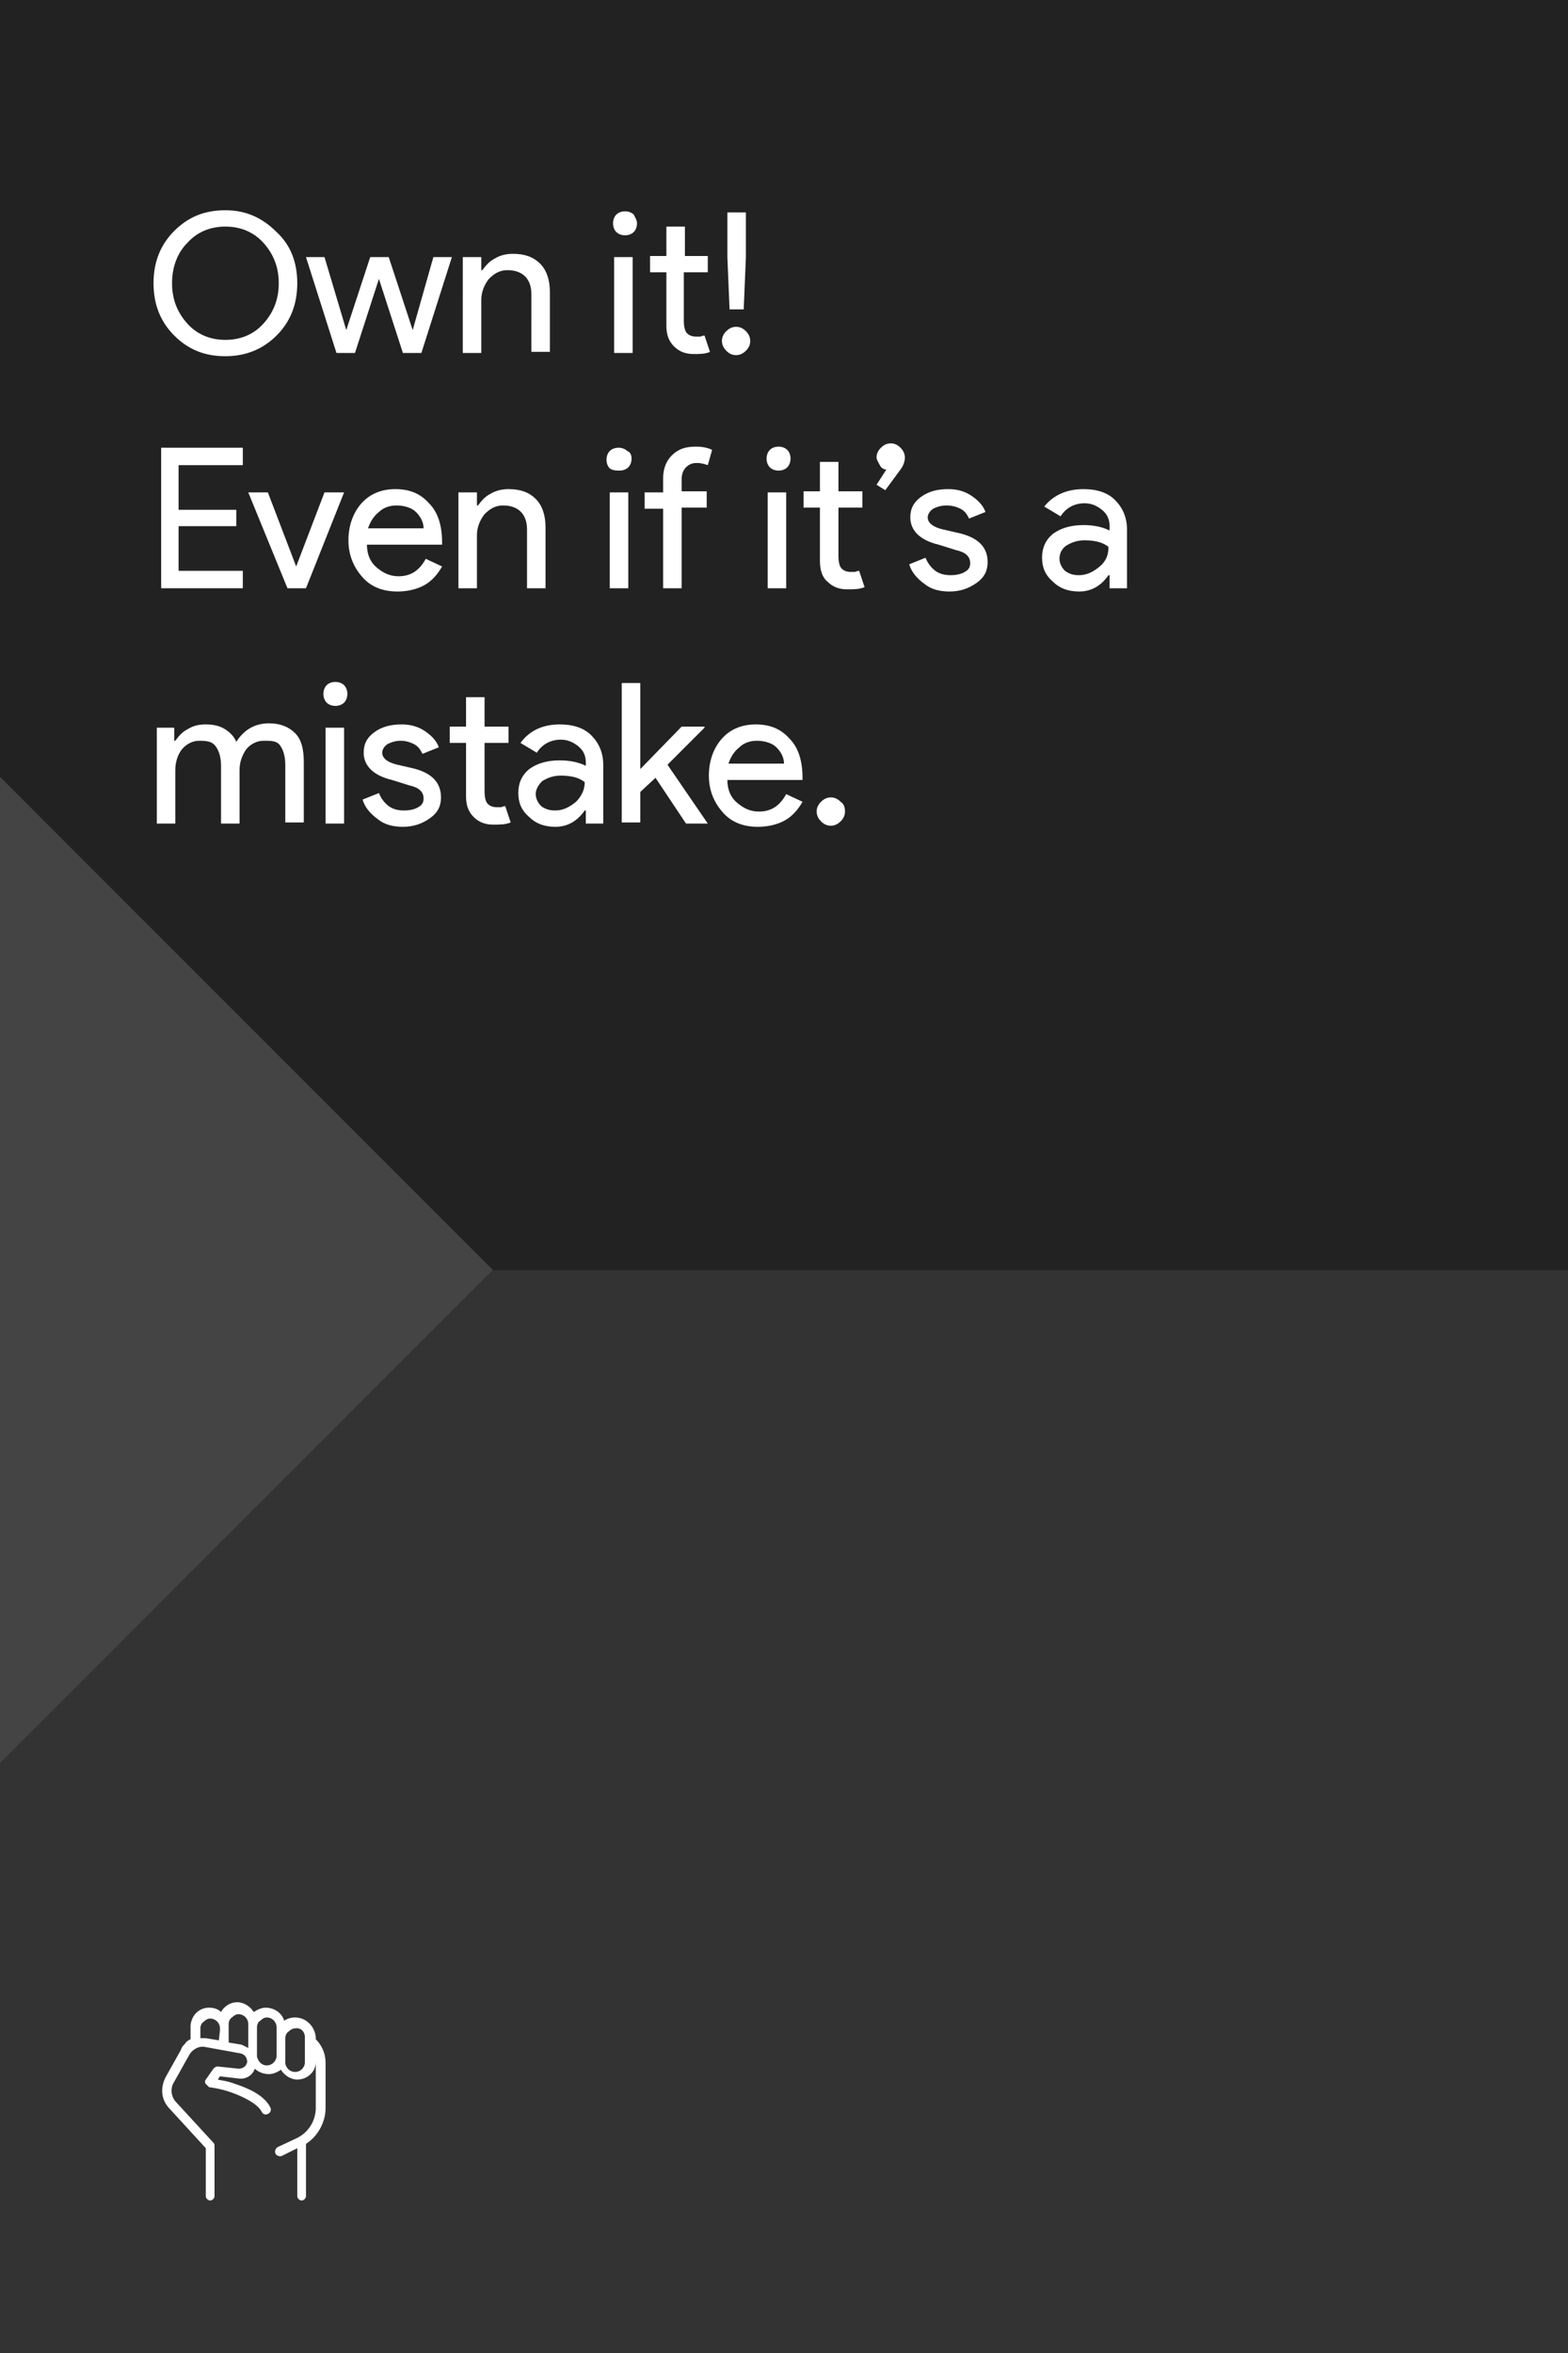 <?xml version="1.0" encoding="utf-8"?>
<!-- Generator: Adobe Illustrator 24.0.0, SVG Export Plug-In . SVG Version: 6.00 Build 0)  -->
<svg version="1.1" id="Layer_1" xmlns="http://www.w3.org/2000/svg" xmlns:xlink="http://www.w3.org/1999/xlink" x="0px" y="0px"
	 viewBox="0 0 144 216" style="enable-background:new 0 0 144 216;" xml:space="preserve">
<style type="text/css">
	.st0{fill:#222222;}
	.st1{fill:#FFFFFF;}
	.st2{fill:#333333;}
	.st3{fill:#444444;}
</style>
<g>
	<rect x="-4" class="st0" width="152.1" height="216"/>
</g>
<path class="st1" d="M-106.4,186.1h6.4v6.4c0,0.3,0.2,0.5,0.5,0.5h4.6c0.3,0,0.5-0.2,0.5-0.5v-6.4h6.4c0.3,0,0.5-0.2,0.5-0.5V181
	c0-0.3-0.2-0.5-0.5-0.5h-6.4v-6.4c0-0.3-0.2-0.5-0.5-0.5h-4.6c-0.3,0-0.5,0.2-0.5,0.5v6.4h-6.4c-0.3,0-0.5,0.2-0.5,0.5v4.6
	C-106.9,185.9-106.7,186.1-106.4,186.1z M-105.9,181.5h6.4c0.3,0,0.5-0.2,0.5-0.5v-6.4h3.6v6.4c0,0.3,0.2,0.5,0.5,0.5h6.4v3.6h-6.4
	c-0.3,0-0.5,0.2-0.5,0.5v6.4H-99v-6.4c0-0.3-0.2-0.5-0.5-0.5h-6.4V181.5z"/>
<path class="st1" d="M-103.1,219.8l7.1,7c0.1,0.1,0.2,0.1,0.4,0.1s0.3-0.1,0.4-0.1l7.2-7.2c1.7-1.1,2.8-3,2.8-5.1c0-3.3-2.7-6-6-6
	c-1.7,0-3.2,0.7-4.4,1.9c-1.1-1.2-2.7-1.9-4.4-1.9c-3.3,0-6,2.7-6,6C-106.2,216.7-105,218.7-103.1,219.8z M-100.1,209.6
	c1.6,0,3,0.7,4,2c0.2,0.2,0.6,0.2,0.8,0c1-1.2,2.4-2,4-2c2.8,0,5,2.3,5,5c0,1.7-0.9,3.3-2.4,4.3c0,0-0.1,0-0.1,0.1l-6.9,6.9
	l-6.7-6.7l-0.1-0.1c-1.6-0.9-2.6-2.6-2.6-4.4C-105.2,211.8-102.9,209.6-100.1,209.6z"/>
<rect x="-13.5" y="116.6" class="st2" width="171.1" height="171.1"/>
<path class="st1" d="M27.1,185.2c-0.4,0-0.7,0.1-1,0.3c-0.2-0.7-0.9-1.2-1.7-1.2c-0.4,0-0.8,0.2-1.1,0.4c-0.3-0.5-0.9-0.9-1.5-0.9
	c-0.5,0-0.9,0.2-1.2,0.5c-0.1,0.1-0.2,0.2-0.3,0.4c-0.3-0.3-0.7-0.4-1.1-0.4c-0.5,0-0.9,0.2-1.2,0.5c-0.3,0.3-0.5,0.8-0.5,1.2v1.2
	c-0.2,0.1-0.4,0.2-0.5,0.4c-0.2,0.2-0.3,0.3-0.4,0.6l-1.4,2.5c-0.5,1-0.4,2.1,0.4,2.9l3.3,3.6v4.4c0,0.2,0.2,0.4,0.4,0.4
	s0.4-0.2,0.4-0.4v-4.6c0-0.1,0-0.2-0.1-0.3l-3.4-3.7l0,0c-0.5-0.5-0.6-1.3-0.2-1.9l1.4-2.5c0.3-0.5,0.9-0.8,1.4-0.7l3.3,0.6
	c0.4,0.1,0.6,0.4,0.6,0.8c-0.1,0.4-0.4,0.6-0.8,0.6l-1.9-0.2c-0.2,0-0.3,0.1-0.4,0.2l-0.7,1c-0.1,0.1-0.1,0.3,0,0.4
	c0.1,0.1,0.2,0.2,0.3,0.3c0,0,1,0.1,2.1,0.5s2.3,1,2.7,1.7c0.1,0.2,0.2,0.3,0.4,0.3c0.2,0,0.3-0.1,0.4-0.2c0.1-0.2,0.1-0.3,0-0.5
	c-0.6-1.1-2-1.7-3.2-2.1c-0.8-0.3-1.2-0.3-1.6-0.4l0.2-0.3l1.7,0.2c0.7,0.1,1.3-0.3,1.5-0.9c0.3,0.3,0.8,0.5,1.3,0.5
	c0.4,0,0.8-0.2,1.1-0.4c0.3,0.5,0.9,0.9,1.5,0.9c0.9,0,1.7-0.7,1.7-1.6c0,0,0,0.1,0,0.1l0,4.1c0,1.2-0.7,2.3-1.8,2.8l-1.7,0.8
	c-0.2,0.1-0.3,0.4-0.2,0.6c0.1,0.2,0.4,0.3,0.6,0.2l1.4-0.7l0,4.4c0,0.2,0.2,0.4,0.4,0.4c0.2,0,0.4-0.2,0.4-0.4l0-4.8
	c1.1-0.7,1.8-2,1.8-3.3l0-4.1c0-1.2-0.6-1.9-0.9-2.2l0-0.2C28.9,186,28.1,185.2,27.1,185.2z M20.1,187.3l-1.2-0.2
	c-0.2,0-0.4,0-0.5,0l0-0.9c0-0.2,0.1-0.5,0.3-0.6c0.2-0.2,0.4-0.3,0.6-0.3c0.5,0,0.9,0.4,0.9,0.9c0,0,0,0,0,0v0.1c0,0,0,0.1,0,0.1
	L20.1,187.3z M21,187.5l0-1.1l0,0c0,0,0,0,0-0.1v-0.1l0-0.4c0-0.2,0.1-0.5,0.3-0.6c0.2-0.2,0.4-0.3,0.6-0.3c0.5,0,0.9,0.4,0.9,0.9
	v0.4c0,0,0,0,0,0v1.8c-0.2-0.1-0.4-0.2-0.6-0.3L21,187.5z M24.5,189.6c-0.5,0-0.8-0.4-0.9-0.8c0,0,0,0,0-0.1v-2.6
	c0-0.2,0.1-0.5,0.3-0.6c0.2-0.2,0.4-0.3,0.6-0.3c0.5,0,0.9,0.4,0.9,0.9l0,2.6C25.4,189.2,25,189.6,24.5,189.6z M28,187l0,0.3
	c0,0.1,0,0.2,0,0.3v1.7c0,0.5-0.4,0.9-0.9,0.9c-0.5,0-0.9-0.4-0.9-0.9l0-0.4l0-1.8c0-0.2,0.1-0.5,0.3-0.6c0.2-0.2,0.4-0.3,0.6-0.3
	C27.6,186.1,28,186.5,28,187z"/>
<g>
	<path class="st1" d="M27.3,26c0,1.9-0.6,3.5-1.9,4.8c-1.3,1.3-2.9,1.9-4.7,1.9c-1.9,0-3.4-0.6-4.7-1.9c-1.3-1.3-1.9-2.9-1.9-4.8
		c0-1.9,0.6-3.5,1.9-4.8c1.3-1.3,2.8-1.9,4.7-1.9s3.4,0.7,4.7,2C26.7,22.5,27.3,24.1,27.3,26z M15.8,26c0,1.5,0.5,2.7,1.4,3.7
		c0.9,1,2.1,1.5,3.5,1.5s2.6-0.5,3.5-1.5c0.9-1,1.4-2.2,1.4-3.7s-0.5-2.7-1.4-3.7c-0.9-1-2.1-1.5-3.5-1.5s-2.6,0.5-3.5,1.5
		C16.3,23.2,15.8,24.5,15.8,26z"/>
	<path class="st1" d="M41.5,23.6l-2.8,8.8H37l-2.2-6.8l-2.2,6.8h-1.7l-2.8-8.8h1.7l2,6.7h0l2.2-6.7h1.7l2.2,6.7h0l1.9-6.7H41.5z"/>
	<path class="st1" d="M42.6,23.6h1.6v1.2h0.1c0.3-0.4,0.6-0.8,1.2-1.1c0.5-0.3,1.1-0.4,1.6-0.4c1.1,0,1.9,0.3,2.5,0.9
		c0.6,0.6,0.9,1.5,0.9,2.6v5.5h-1.7V27c0-1.4-0.8-2.2-2.2-2.2c-0.7,0-1.2,0.3-1.7,0.8c-0.4,0.5-0.7,1.2-0.7,1.9v4.9h-1.7V23.6z"/>
	<path class="st1" d="M58.5,20.5c0,0.3-0.1,0.6-0.3,0.8c-0.2,0.2-0.5,0.3-0.8,0.3s-0.6-0.1-0.8-0.3c-0.2-0.2-0.3-0.5-0.3-0.8
		c0-0.3,0.1-0.6,0.3-0.8s0.5-0.3,0.8-0.3s0.6,0.1,0.8,0.3C58.3,19.9,58.5,20.2,58.5,20.5z M58.1,23.6v8.8h-1.7v-8.8H58.1z"/>
	<path class="st1" d="M63.7,32.5c-0.7,0-1.3-0.2-1.8-0.7s-0.7-1.1-0.7-1.9v-4.9h-1.5v-1.5h1.5v-2.7h1.7v2.7H65v1.5h-2.2v4.4
		c0,0.6,0.1,1,0.3,1.2c0.2,0.2,0.5,0.3,0.8,0.3c0.1,0,0.3,0,0.4,0c0.1,0,0.2-0.1,0.4-0.1l0.5,1.5C64.8,32.5,64.2,32.5,63.7,32.5z"/>
	<path class="st1" d="M68.9,31.3c0,0.3-0.1,0.6-0.4,0.9c-0.2,0.2-0.5,0.4-0.9,0.4c-0.3,0-0.6-0.1-0.9-0.4c-0.2-0.2-0.4-0.5-0.4-0.9
		c0-0.3,0.1-0.6,0.4-0.9c0.2-0.2,0.5-0.4,0.9-0.4c0.3,0,0.6,0.1,0.9,0.4C68.7,30.6,68.9,30.9,68.9,31.3z M68.3,28.4H67l-0.2-4.8
		v-4.1h1.7v4.1L68.3,28.4z"/>
	<path class="st1" d="M22.3,41.1v1.6h-5.9v4.1h5.3v1.5h-5.3v4.1h5.9V54h-7.5V41.1H22.3z"/>
	<path class="st1" d="M28.1,54h-1.7l-3.6-8.8h1.8l2.6,6.8h0l2.6-6.8h1.8L28.1,54z"/>
	<path class="st1" d="M36.5,54.3c-1.3,0-2.4-0.4-3.2-1.3c-0.8-0.9-1.3-2-1.3-3.4c0-1.3,0.4-2.5,1.2-3.4c0.8-0.9,1.9-1.3,3.1-1.3
		c1.3,0,2.3,0.4,3.1,1.3c0.8,0.8,1.2,2,1.2,3.6l0,0.2h-6.9c0,0.9,0.3,1.6,0.9,2.1c0.6,0.5,1.2,0.8,2,0.8c1.1,0,1.9-0.5,2.5-1.6
		l1.5,0.7c-0.4,0.7-0.9,1.3-1.6,1.7S37.4,54.3,36.5,54.3z M33.8,48.5h5.1c0-0.6-0.3-1.1-0.7-1.5c-0.4-0.4-1.1-0.6-1.8-0.6
		c-0.6,0-1.2,0.2-1.6,0.6C34.3,47.4,34,47.9,33.8,48.5z"/>
	<path class="st1" d="M42.2,45.2h1.6v1.2h0.1c0.3-0.4,0.6-0.8,1.2-1.1c0.5-0.3,1.1-0.4,1.6-0.4c1.1,0,1.9,0.3,2.5,0.9
		c0.6,0.6,0.9,1.5,0.9,2.6V54h-1.7v-5.4c0-1.4-0.8-2.2-2.2-2.2c-0.7,0-1.2,0.3-1.7,0.8c-0.4,0.5-0.7,1.2-0.7,1.9V54h-1.7V45.2z"/>
	<path class="st1" d="M58,42.1c0,0.3-0.1,0.6-0.3,0.8c-0.2,0.2-0.5,0.3-0.8,0.3S56.3,43.2,56,43c-0.2-0.2-0.3-0.5-0.3-0.8
		c0-0.3,0.1-0.6,0.3-0.8s0.5-0.3,0.8-0.3s0.6,0.1,0.8,0.3C57.9,41.5,58,41.8,58,42.1z M57.7,45.2V54H56v-8.8H57.7z"/>
	<path class="st1" d="M63.9,41c0.6,0,1.1,0.1,1.5,0.3L65,42.7c-0.3-0.1-0.6-0.2-1-0.2c-0.4,0-0.7,0.1-1,0.4
		c-0.3,0.3-0.4,0.7-0.4,1.1v1.1h2.3v1.5h-2.3V54h-1.7v-7.3h-1.7v-1.5h1.7v-1.3c0-0.9,0.3-1.6,0.8-2.1C62.3,41.2,63,41,63.9,41z"/>
	<path class="st1" d="M72.6,42.1c0,0.3-0.1,0.6-0.3,0.8c-0.2,0.2-0.5,0.3-0.8,0.3s-0.6-0.1-0.8-0.3c-0.2-0.2-0.3-0.5-0.3-0.8
		c0-0.3,0.1-0.6,0.3-0.8s0.5-0.3,0.8-0.3s0.6,0.1,0.8,0.3C72.5,41.5,72.6,41.8,72.6,42.1z M72.2,45.2V54h-1.7v-8.8H72.2z"/>
	<path class="st1" d="M77.8,54.1c-0.7,0-1.3-0.2-1.8-0.7c-0.5-0.4-0.7-1.1-0.7-1.9v-4.9h-1.5v-1.5h1.5v-2.7h1.7v2.7h2.2v1.5h-2.2
		v4.4c0,0.6,0.1,1,0.3,1.2c0.2,0.2,0.5,0.3,0.8,0.3c0.1,0,0.3,0,0.4,0c0.1,0,0.2-0.1,0.4-0.1l0.5,1.5C78.9,54.1,78.4,54.1,77.8,54.1
		z"/>
	<path class="st1" d="M81.3,45l-0.8-0.5l0.9-1.4c-0.3,0-0.5-0.2-0.6-0.4s-0.3-0.5-0.3-0.7c0-0.3,0.1-0.6,0.4-0.9
		c0.2-0.2,0.5-0.4,0.9-0.4c0.3,0,0.6,0.1,0.9,0.4c0.2,0.2,0.4,0.5,0.4,0.9c0,0.3-0.1,0.7-0.4,1.1L81.3,45z"/>
	<path class="st1" d="M90.7,51.6c0,0.8-0.3,1.4-1,1.9c-0.7,0.5-1.5,0.8-2.5,0.8c-0.9,0-1.7-0.2-2.3-0.7c-0.7-0.5-1.2-1.1-1.4-1.8
		l1.5-0.6c0.2,0.5,0.5,0.9,0.9,1.2s0.9,0.4,1.4,0.4c0.5,0,1-0.1,1.3-0.3c0.4-0.2,0.5-0.5,0.5-0.8c0-0.6-0.4-1-1.3-1.2L86.2,50
		c-1.7-0.4-2.6-1.3-2.6-2.5c0-0.8,0.3-1.4,1-1.9c0.7-0.5,1.5-0.7,2.5-0.7c0.8,0,1.5,0.2,2.1,0.6s1.1,0.9,1.3,1.5l-1.5,0.6
		c-0.2-0.4-0.4-0.7-0.8-0.9c-0.4-0.2-0.8-0.3-1.3-0.3c-0.4,0-0.8,0.1-1.2,0.3c-0.3,0.2-0.5,0.5-0.5,0.8c0,0.5,0.5,0.9,1.4,1.1
		l1.3,0.3C89.8,49.3,90.7,50.2,90.7,51.6z"/>
	<path class="st1" d="M99.5,44.9c1.2,0,2.2,0.3,2.9,1c0.7,0.7,1.1,1.6,1.1,2.7V54h-1.6v-1.2h-0.1c-0.7,1-1.6,1.5-2.7,1.5
		c-1,0-1.8-0.3-2.4-0.9c-0.7-0.6-1-1.3-1-2.2c0-0.9,0.3-1.6,1-2.2c0.7-0.5,1.6-0.8,2.8-0.8c1,0,1.8,0.2,2.4,0.5v-0.4
		c0-0.6-0.2-1.1-0.7-1.5s-1-0.6-1.6-0.6c-0.9,0-1.7,0.4-2.2,1.2l-1.5-0.9C96.7,45.5,97.9,44.9,99.5,44.9z M97.3,51.3
		c0,0.4,0.2,0.8,0.5,1.1c0.4,0.3,0.8,0.4,1.3,0.4c0.7,0,1.3-0.3,1.9-0.8s0.8-1.1,0.8-1.8c-0.5-0.4-1.2-0.6-2.2-0.6
		c-0.7,0-1.2,0.2-1.7,0.5C97.5,50.4,97.3,50.8,97.3,51.3z"/>
	<path class="st1" d="M16.1,75.6h-1.7v-8.8H16V68h0.1c0.3-0.4,0.6-0.8,1.2-1.1c0.5-0.3,1-0.4,1.6-0.4c0.6,0,1.2,0.1,1.7,0.4
		c0.5,0.3,0.9,0.7,1.1,1.2c0.7-1.1,1.7-1.7,3-1.7c1,0,1.8,0.3,2.4,0.9c0.6,0.6,0.8,1.5,0.8,2.7v5.5h-1.7v-5.3c0-0.8-0.2-1.4-0.5-1.8
		S24.9,68,24.2,68c-0.6,0-1.2,0.3-1.6,0.8C22.2,69.4,22,70,22,70.7v4.9h-1.7v-5.3c0-0.8-0.2-1.4-0.5-1.8S19.1,68,18.3,68
		c-0.6,0-1.2,0.3-1.6,0.8s-0.6,1.2-0.6,1.9V75.6z"/>
	<path class="st1" d="M31.9,63.7c0,0.3-0.1,0.6-0.3,0.8c-0.2,0.2-0.5,0.3-0.8,0.3s-0.6-0.1-0.8-0.3c-0.2-0.2-0.3-0.5-0.3-0.8
		c0-0.3,0.1-0.6,0.3-0.8s0.5-0.3,0.8-0.3s0.6,0.1,0.8,0.3C31.8,63.1,31.9,63.4,31.9,63.7z M31.6,66.8v8.8h-1.7v-8.8H31.6z"/>
	<path class="st1" d="M40.5,73.2c0,0.8-0.3,1.4-1,1.9c-0.7,0.5-1.5,0.8-2.5,0.8c-0.9,0-1.7-0.2-2.3-0.7c-0.7-0.5-1.2-1.1-1.4-1.8
		l1.5-0.6c0.2,0.5,0.5,0.9,0.9,1.2s0.9,0.4,1.4,0.4c0.5,0,1-0.1,1.3-0.3c0.4-0.2,0.5-0.5,0.5-0.8c0-0.6-0.4-1-1.3-1.2L36,71.6
		c-1.7-0.4-2.6-1.3-2.6-2.5c0-0.8,0.3-1.4,1-1.9c0.7-0.5,1.5-0.7,2.5-0.7c0.8,0,1.5,0.2,2.1,0.6s1.1,0.9,1.3,1.5l-1.5,0.6
		c-0.2-0.4-0.4-0.7-0.8-0.9S37.2,68,36.8,68c-0.4,0-0.8,0.1-1.2,0.3c-0.3,0.2-0.5,0.5-0.5,0.8c0,0.5,0.5,0.9,1.4,1.1l1.3,0.3
		C39.6,70.9,40.5,71.8,40.5,73.2z"/>
	<path class="st1" d="M45.3,75.7c-0.7,0-1.3-0.2-1.8-0.7s-0.7-1.1-0.7-1.9v-4.9h-1.5v-1.5h1.5v-2.7h1.7v2.7h2.2v1.5h-2.2v4.4
		c0,0.6,0.1,1,0.3,1.2c0.2,0.2,0.5,0.3,0.8,0.3c0.1,0,0.3,0,0.4,0c0.1,0,0.2-0.1,0.4-0.1l0.5,1.5C46.4,75.7,45.9,75.7,45.3,75.7z"/>
	<path class="st1" d="M51.4,66.5c1.2,0,2.2,0.3,2.9,1c0.7,0.7,1.1,1.6,1.1,2.7v5.4h-1.6v-1.2h-0.1c-0.7,1-1.6,1.5-2.7,1.5
		c-1,0-1.8-0.3-2.4-0.9c-0.7-0.6-1-1.3-1-2.2c0-0.9,0.3-1.6,1-2.2c0.7-0.5,1.6-0.8,2.8-0.8c1,0,1.8,0.2,2.4,0.5V70
		c0-0.6-0.2-1.1-0.7-1.5s-1-0.6-1.6-0.6c-0.9,0-1.7,0.4-2.2,1.2l-1.5-0.9C48.6,67.1,49.8,66.5,51.4,66.5z M49.2,72.9
		c0,0.4,0.2,0.8,0.5,1.1c0.4,0.3,0.8,0.4,1.3,0.4c0.7,0,1.3-0.3,1.9-0.8c0.5-0.5,0.8-1.1,0.8-1.8c-0.5-0.4-1.2-0.6-2.2-0.6
		c-0.7,0-1.2,0.2-1.7,0.5C49.5,72,49.2,72.4,49.2,72.9z"/>
	<path class="st1" d="M65,75.6h-2l-2.8-4.2l-1.4,1.3v2.8h-1.7V62.7h1.7v7.9l3.8-3.9h2.1v0.1l-3.4,3.4L65,75.6L65,75.6z"/>
	<path class="st1" d="M69.6,75.9c-1.3,0-2.4-0.4-3.2-1.3c-0.8-0.9-1.3-2-1.3-3.4c0-1.3,0.4-2.5,1.2-3.4c0.8-0.9,1.9-1.3,3.1-1.3
		c1.3,0,2.3,0.4,3.1,1.3c0.8,0.8,1.2,2,1.2,3.6l0,0.2h-6.9c0,0.9,0.3,1.6,0.9,2.1c0.6,0.5,1.2,0.8,2,0.8c1.1,0,1.9-0.5,2.5-1.6
		l1.5,0.7c-0.4,0.7-0.9,1.3-1.6,1.7S70.5,75.9,69.6,75.9z M66.9,70.1H72c0-0.6-0.3-1.1-0.7-1.5c-0.4-0.4-1.1-0.6-1.8-0.6
		c-0.6,0-1.2,0.2-1.6,0.6C67.4,69,67.1,69.5,66.9,70.1z"/>
	<path class="st1" d="M77.6,74.5c0,0.3-0.1,0.6-0.4,0.9c-0.2,0.2-0.5,0.4-0.9,0.4c-0.3,0-0.6-0.1-0.9-0.4c-0.2-0.2-0.4-0.5-0.4-0.9
		c0-0.3,0.1-0.6,0.4-0.9c0.2-0.2,0.5-0.4,0.9-0.4c0.3,0,0.6,0.1,0.9,0.4C77.5,73.8,77.6,74.1,77.6,74.5z"/>
</g>
<rect x="-32" y="84.6" transform="matrix(0.707 -0.707 0.707 0.707 -82.423 34.141)" class="st3" width="64" height="64"/>
</svg>
